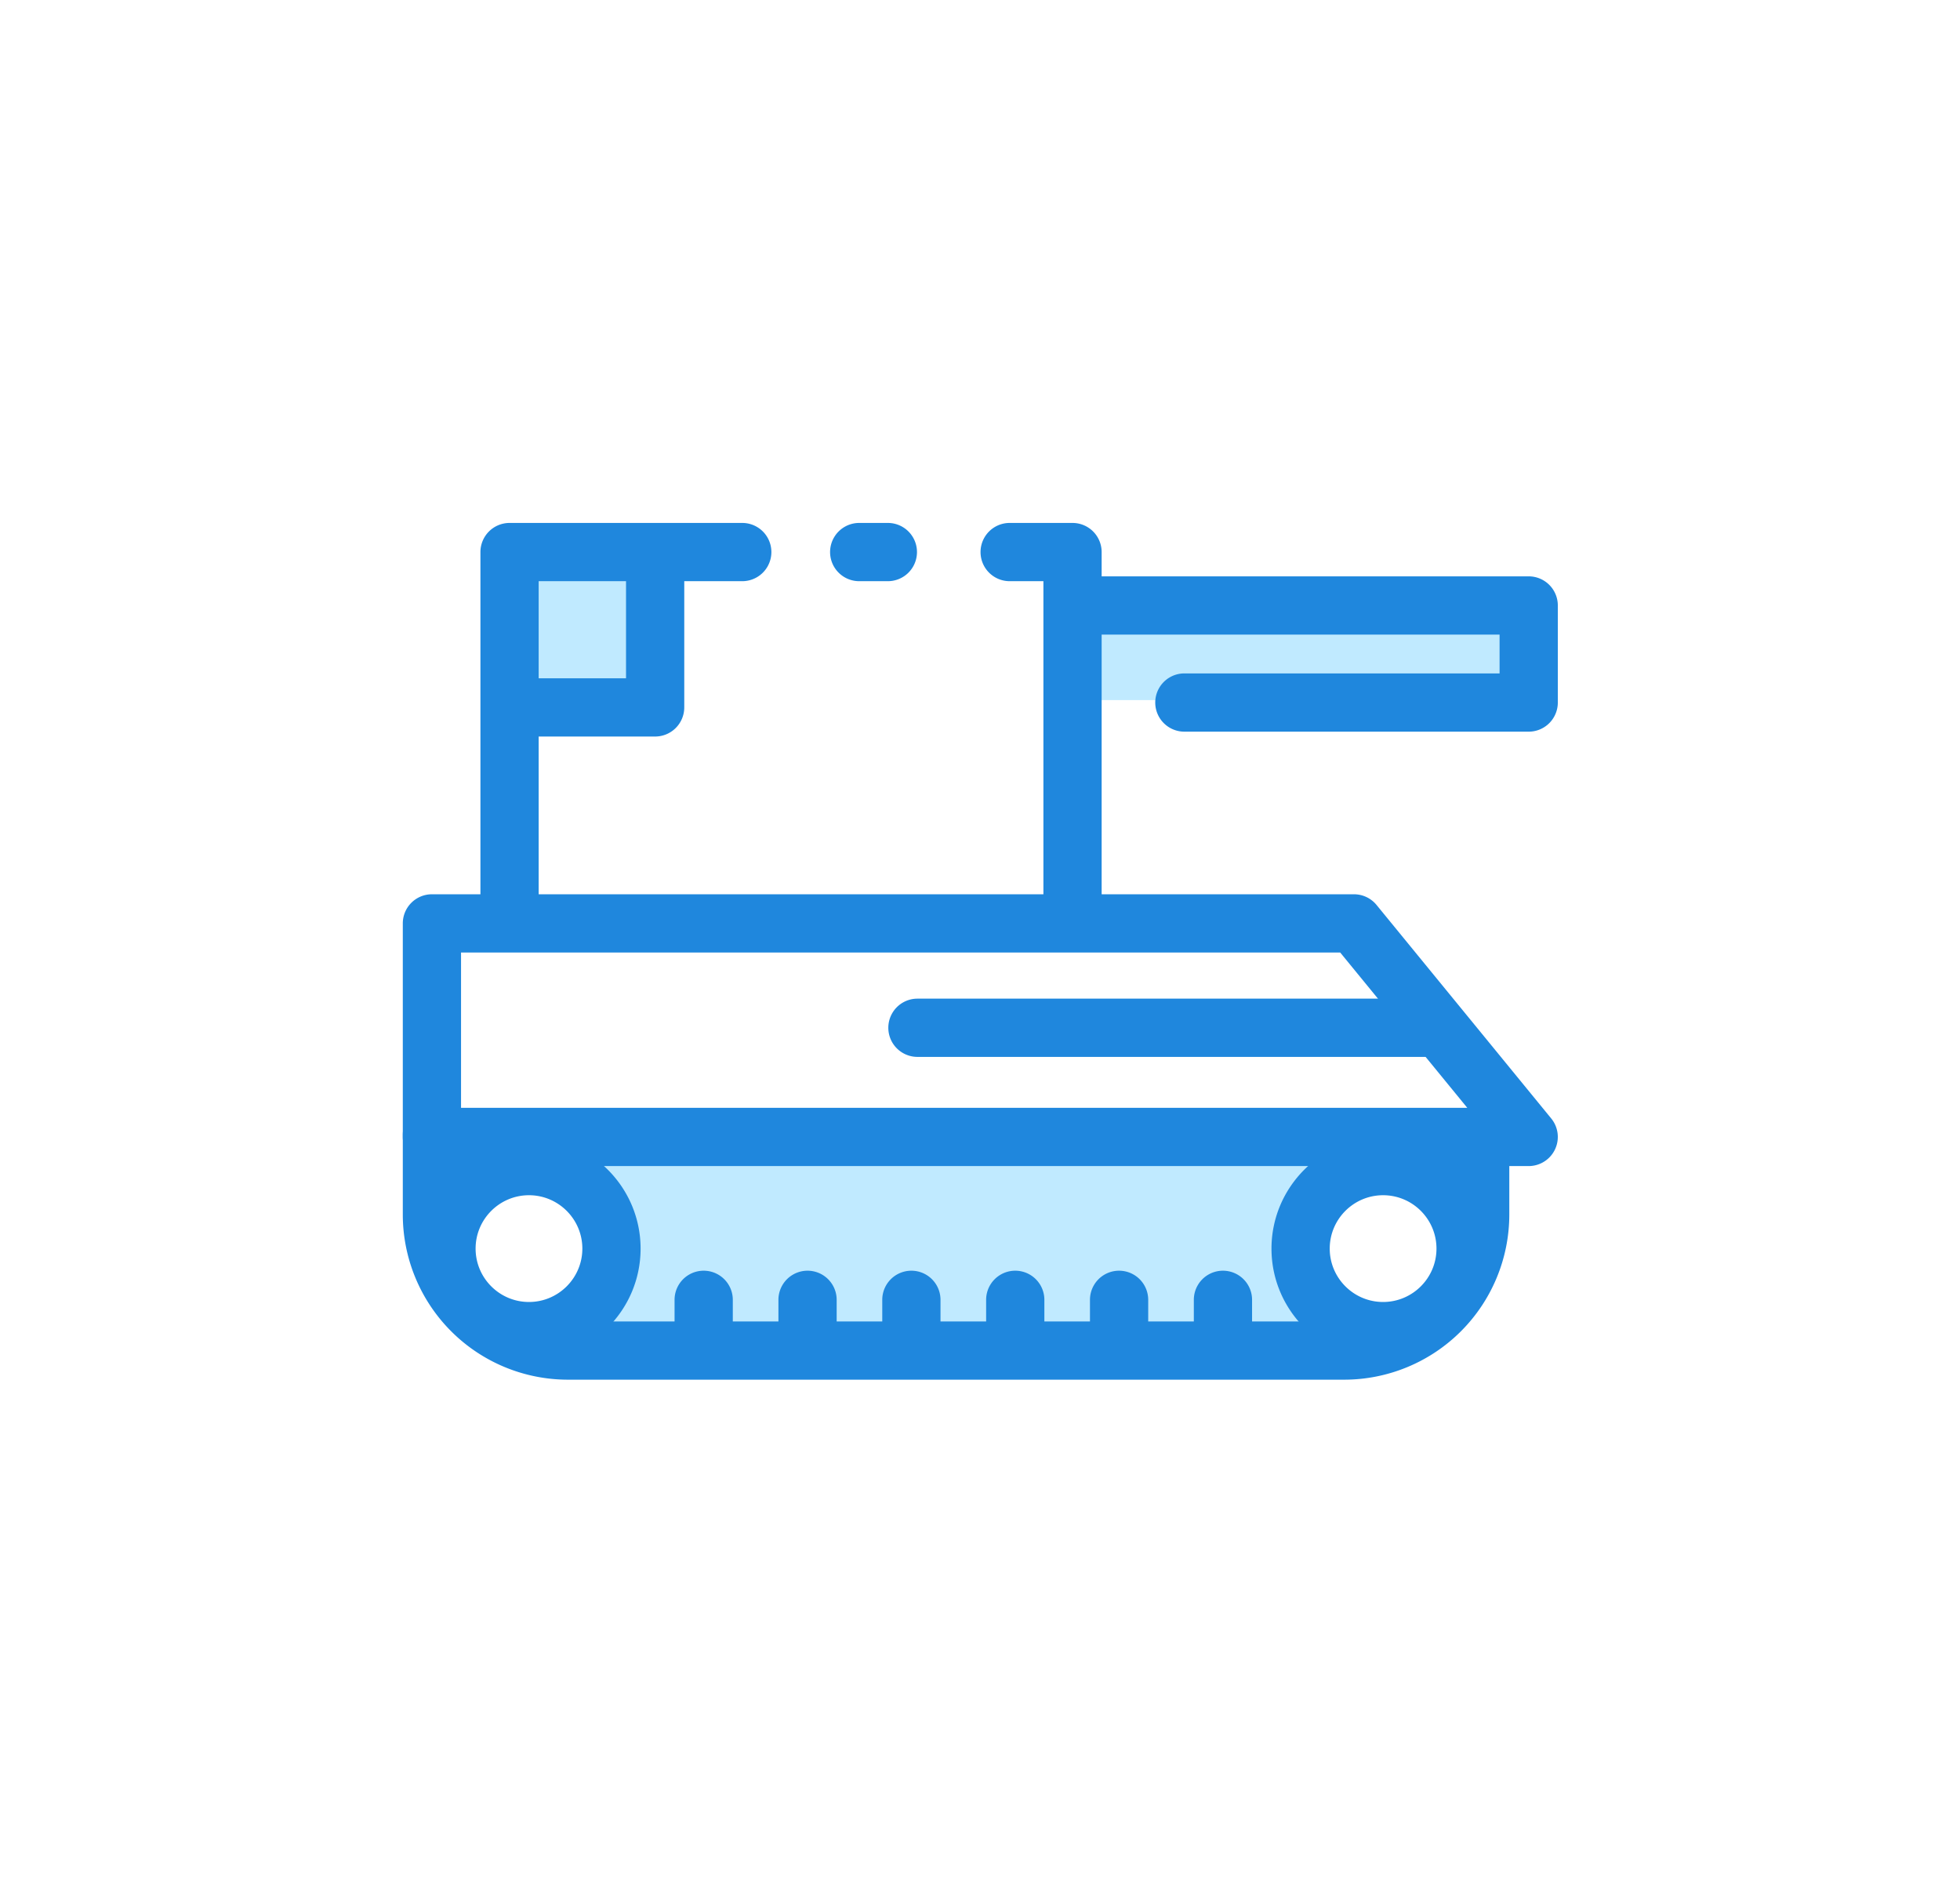 <?xml version="1.0" standalone="no"?><!DOCTYPE svg PUBLIC "-//W3C//DTD SVG 1.1//EN" "http://www.w3.org/Graphics/SVG/1.1/DTD/svg11.dtd"><svg t="1656819334608" class="icon" viewBox="0 0 1055 1024" version="1.1" xmlns="http://www.w3.org/2000/svg" p-id="1748" xmlns:xlink="http://www.w3.org/1999/xlink" width="65.938" height="64"><defs><style type="text/css">@font-face { font-family: feedback-iconfont; src: url("//at.alicdn.com/t/font_1031158_u69w8yhxdu.woff2?t=1630033759944") format("woff2"), url("//at.alicdn.com/t/font_1031158_u69w8yhxdu.woff?t=1630033759944") format("woff"), url("//at.alicdn.com/t/font_1031158_u69w8yhxdu.ttf?t=1630033759944") format("truetype"); }
</style></defs><path d="M287.343 609.278l33.949 44.419-7.837 67.913 407.512 2.617-20.893-36.582 20.893-73.133zM269.052 392.466l80.985-10.454v-86.205h-75.766zM582.523 327.154h232.486v49.638H582.523z" fill="#C0EAFF" p-id="1749"></path><path d="M822.861 627.585H232.486a15.674 15.674 0 0 1-15.674-15.674v-114.934a15.674 15.674 0 0 1 15.674-15.674H728.82a15.674 15.674 0 0 1 12.131 5.752l94.041 114.934a15.689 15.689 0 0 1-12.131 25.595z m-574.702-31.347H789.79l-68.399-83.587H248.159v83.587z" fill="#1F87DD" p-id="1750"></path><path d="M723.585 742.55H305.634a88.916 88.916 0 0 1-88.822-88.822v-43.102a15.674 15.674 0 0 1 31.347 0v43.102a57.553 57.553 0 0 0 57.475 57.475h417.951a57.538 57.538 0 0 0 57.475-57.475v-37.883a15.674 15.674 0 0 1 31.347 0v37.883a88.916 88.916 0 0 1-88.822 88.822z" fill="#1F87DD" p-id="1751"></path><path d="M284.726 732.096c-33.134 0-60.077-26.959-60.077-60.077s26.943-60.077 60.077-60.077 60.077 26.959 60.077 60.077-26.943 60.077-60.077 60.077z m0-88.822c-15.846 0-28.73 12.884-28.73 28.73s12.884 28.73 28.73 28.73c15.846 0 28.73-12.884 28.73-28.73s-12.884-28.73-28.73-28.73zM744.478 732.096c-33.134 0-60.077-26.959-60.077-60.077s26.959-60.077 60.077-60.077 60.077 26.959 60.077 60.077-26.943 60.077-60.077 60.077z m0-88.822c-15.846 0-28.73 12.884-28.73 28.73s12.884 28.73 28.73 28.73 28.73-12.884 28.73-28.73-12.868-28.73-28.73-28.73zM602.366 738.632a15.674 15.674 0 0 1-15.674-15.674v-23.51a15.674 15.674 0 0 1 31.347 0v23.51a15.674 15.674 0 0 1-15.674 15.674zM546.474 738.632a15.674 15.674 0 0 1-15.674-15.674v-23.51a15.674 15.674 0 0 1 31.347 0v23.51a15.674 15.674 0 0 1-15.674 15.674zM490.566 738.632a15.674 15.674 0 0 1-15.674-15.674v-23.51a15.674 15.674 0 0 1 31.347 0v23.51a15.674 15.674 0 0 1-15.674 15.674zM434.675 738.632a15.674 15.674 0 0 1-15.674-15.674v-23.51a15.674 15.674 0 0 1 31.347 0v23.51a15.674 15.674 0 0 1-15.674 15.674zM378.767 738.632a15.674 15.674 0 0 1-15.674-15.674v-23.51a15.674 15.674 0 0 1 31.347 0v23.51a15.674 15.674 0 0 1-15.674 15.674zM658.273 738.632a15.674 15.674 0 0 1-15.674-15.674v-23.51a15.674 15.674 0 0 1 31.347 0v23.51a15.674 15.674 0 0 1-15.674 15.674zM767.988 568.824h-274.287a15.674 15.674 0 0 1 0-31.347h274.287a15.674 15.674 0 0 1 0 31.347zM577.304 506.13a15.674 15.674 0 0 1-15.674-15.674V312.797h-18.291a15.674 15.674 0 0 1 0-31.347h33.965a15.674 15.674 0 0 1 15.674 15.674v193.333a15.674 15.674 0 0 1-15.674 15.674zM478.028 312.797h-15.674a15.674 15.674 0 0 1 0-31.347h15.674a15.674 15.674 0 0 1 0 31.347zM274.271 508.748a15.674 15.674 0 0 1-15.674-15.674V297.123a15.674 15.674 0 0 1 15.674-15.674h125.388a15.674 15.674 0 0 1 0 31.347h-109.715v180.277a15.674 15.674 0 0 1-15.674 15.674z" fill="#1F87DD" p-id="1752"></path><path d="M822.846 393.782H637.381a15.674 15.674 0 0 1 0-31.347h169.792v-20.893h-227.266a15.674 15.674 0 0 1 0-31.347h242.94a15.674 15.674 0 0 1 15.674 15.674v52.24a15.674 15.674 0 0 1-15.674 15.674zM352.639 396.4h-78.368a15.674 15.674 0 0 1 0-31.347h62.694v-65.312a15.674 15.674 0 0 1 31.347 0v80.985a15.674 15.674 0 0 1-15.674 15.674z" fill="#1F87DD" p-id="1753"></path></svg>